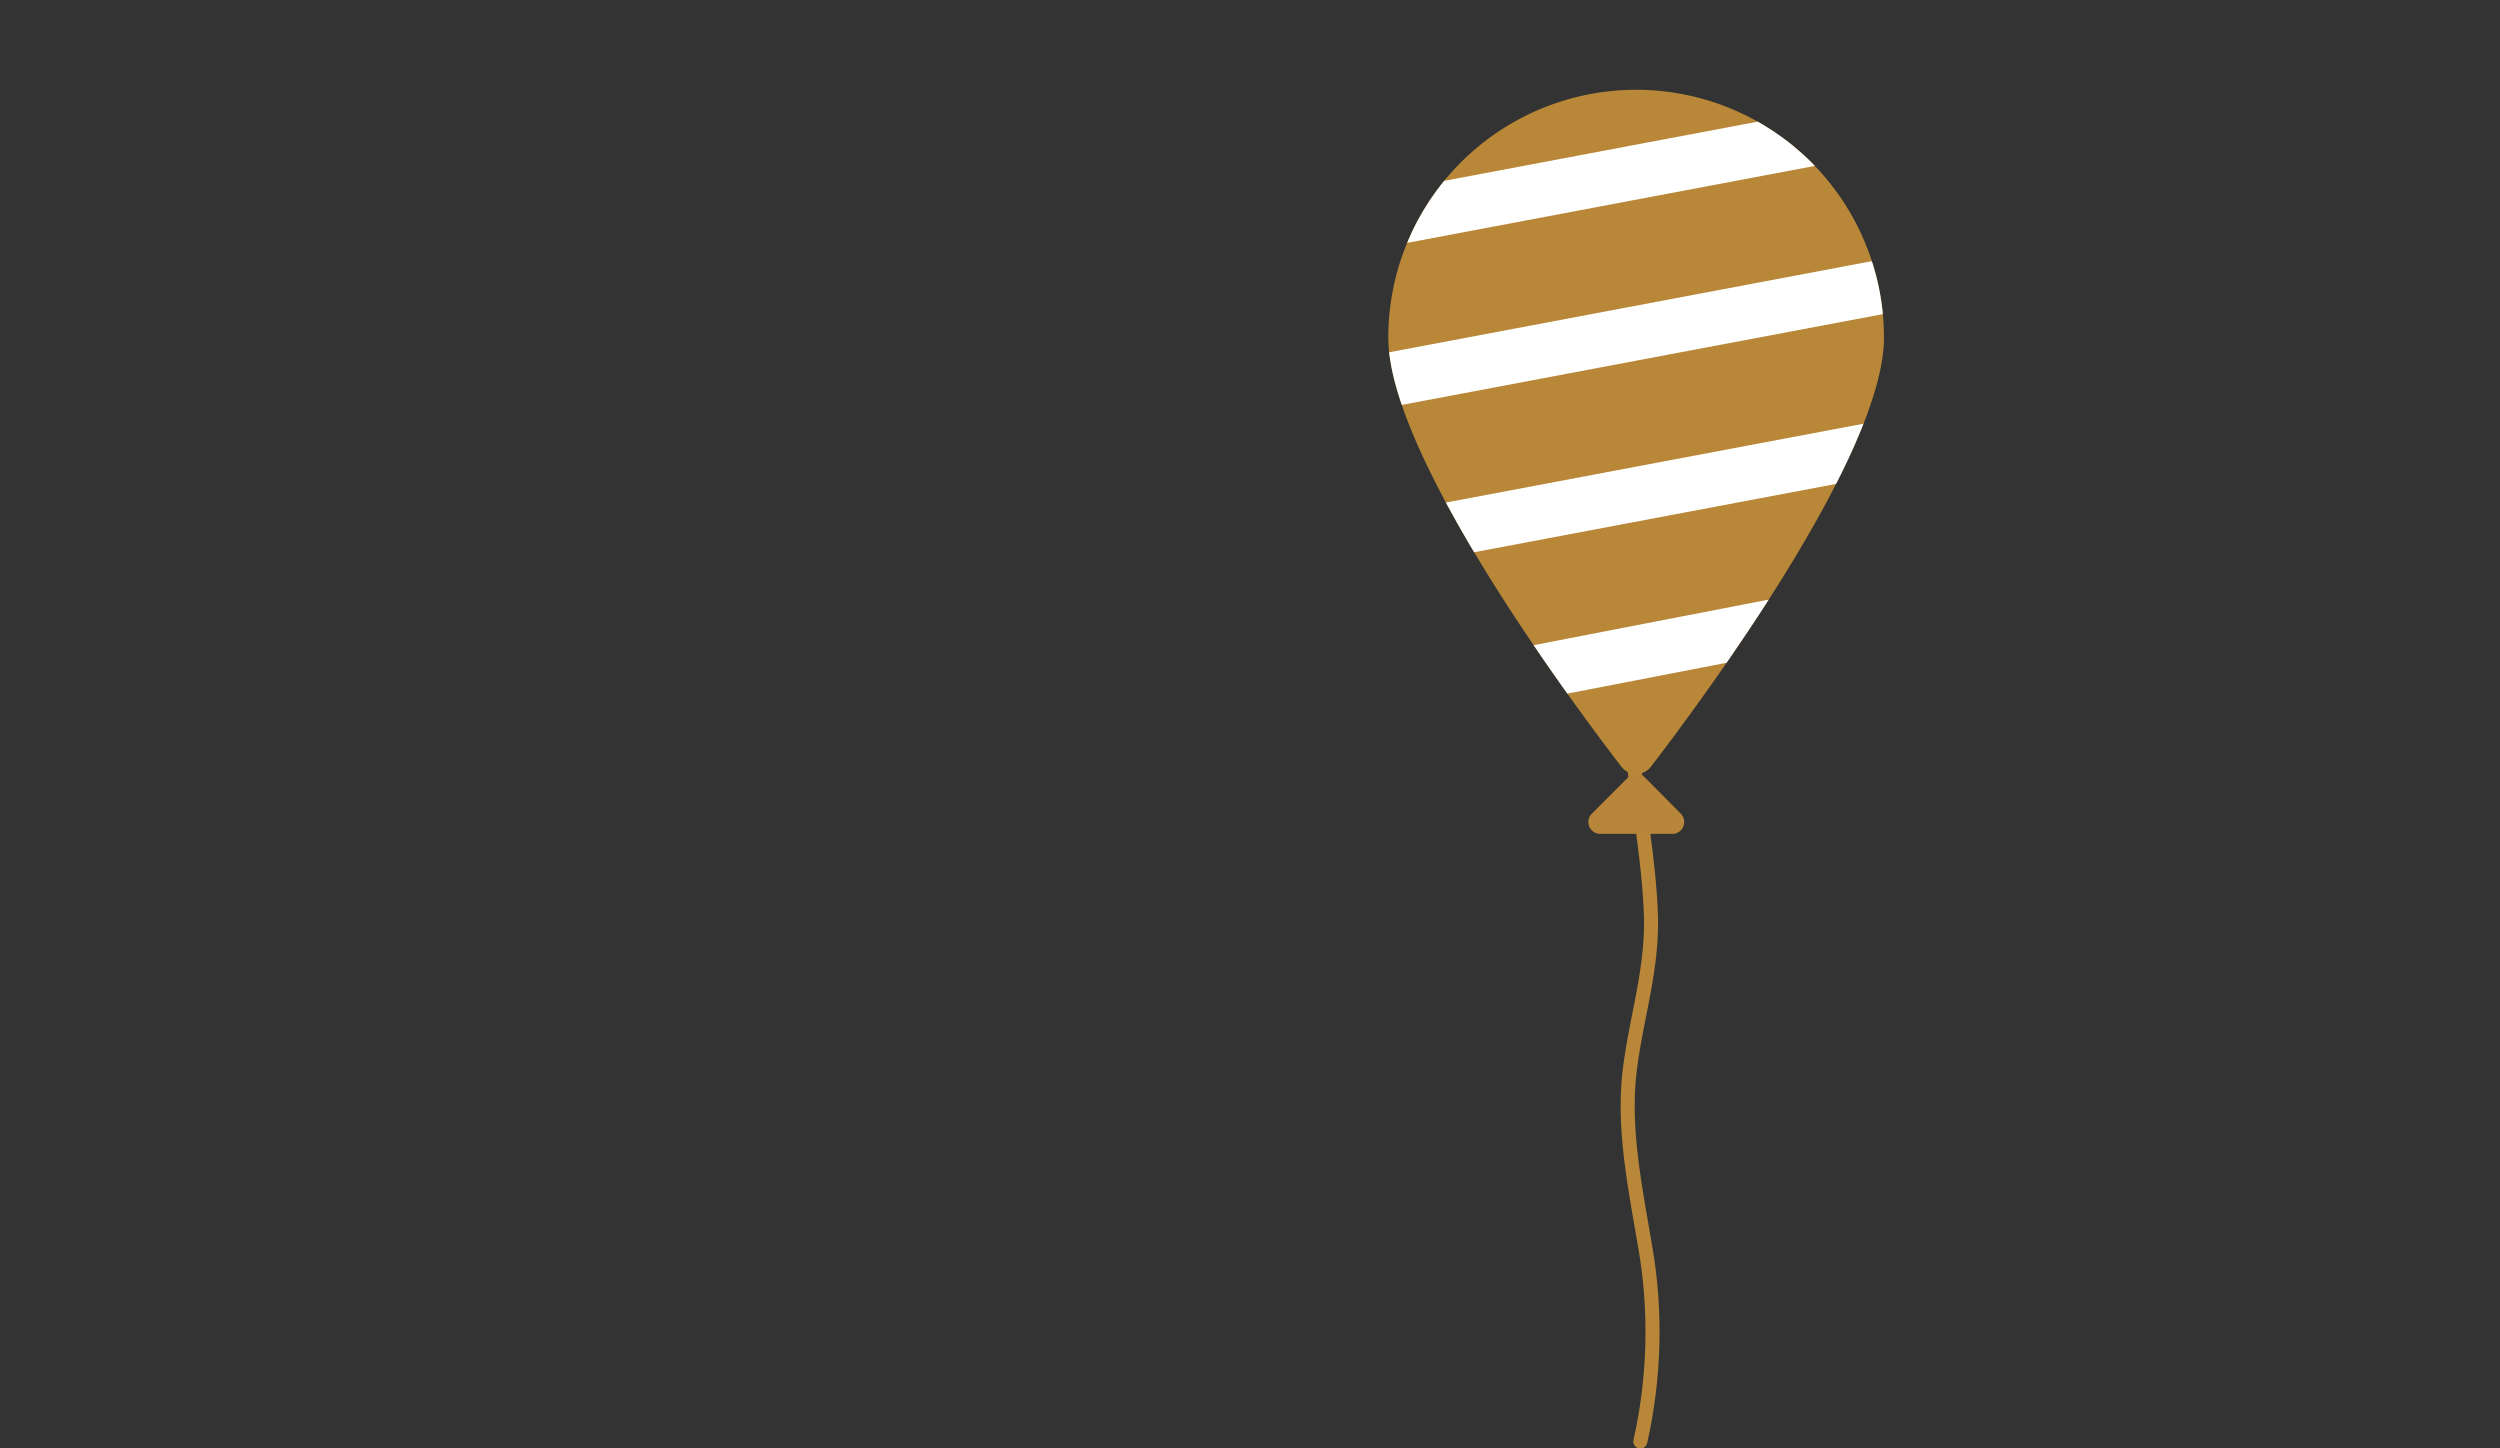 <svg xmlns="http://www.w3.org/2000/svg" xmlns:xlink="http://www.w3.org/1999/xlink" viewBox="0 0 370.31 214.54"><rect x="0" y="0" width="370.31" height="214.54" fill="#333333" stroke="none"/><defs><style>.cls-1{fill:#b88738;}.cls-2{fill:none;stroke:#b8873a;stroke-linecap:round;stroke-miterlimit:10;stroke-width:2.08px;}.cls-3{fill:#b8863b;}.cls-4{clip-path:url(#clip-path);}.cls-5{fill:#fff;}</style><clipPath id="clip-path" transform="translate(205.64 13.3)"><path class="cls-1" d="M73.42,36.71c0,17.26-26.6,53.23-34.51,63.55a2.77,2.77,0,0,1-4.39,0C26.6,89.94,0,54,0,36.71a36.71,36.71,0,0,1,73.42,0Z"/></clipPath></defs><g id="Layer_2" data-name="Layer 2"><g id="Layer_1-2" data-name="Layer 1"><path class="cls-2" d="M37.35,73c-4.83,16,.91,32.8,1.54,48.93.32,8.23-2.14,15.31-3.12,23.28-1.14,9.25,1.12,18.79,2.56,27.88a74,74,0,0,1-1,27.13" transform="translate(205.64 13.3)"/><path class="cls-3" d="M43.32,107.22,38,101.85a1.76,1.76,0,0,0-2.48,0l-5.37,5.37a1.76,1.76,0,0,0,1.24,3H42.08A1.76,1.76,0,0,0,43.32,107.22Z" transform="translate(205.64 13.3)"/><path class="cls-1" d="M73.42,36.71c0,17.26-26.6,53.23-34.51,63.55a2.77,2.77,0,0,1-4.39,0C26.6,89.94,0,54,0,36.71a36.71,36.71,0,0,1,73.42,0Z" transform="translate(205.64 13.3)"/><g class="cls-4"><rect class="cls-5" x="-208.04" y="20.22" width="362.07" height="8.01" transform="translate(200.68 8.71) rotate(-10.69)"/><rect class="cls-5" x="-203.69" y="43.25" width="362.07" height="8.01" transform="translate(196.48 9.92) rotate(-10.69)"/><rect class="cls-5" x="-199.35" y="66.28" width="362.07" height="8.01" transform="translate(192.28 11.12) rotate(-10.69)"/><rect class="cls-5" x="-195" y="89.31" width="362.07" height="8.01" transform="matrix(0.98, -0.19, 0.19, 0.98, 188.08, 12.33)"/></g></g></g></svg>